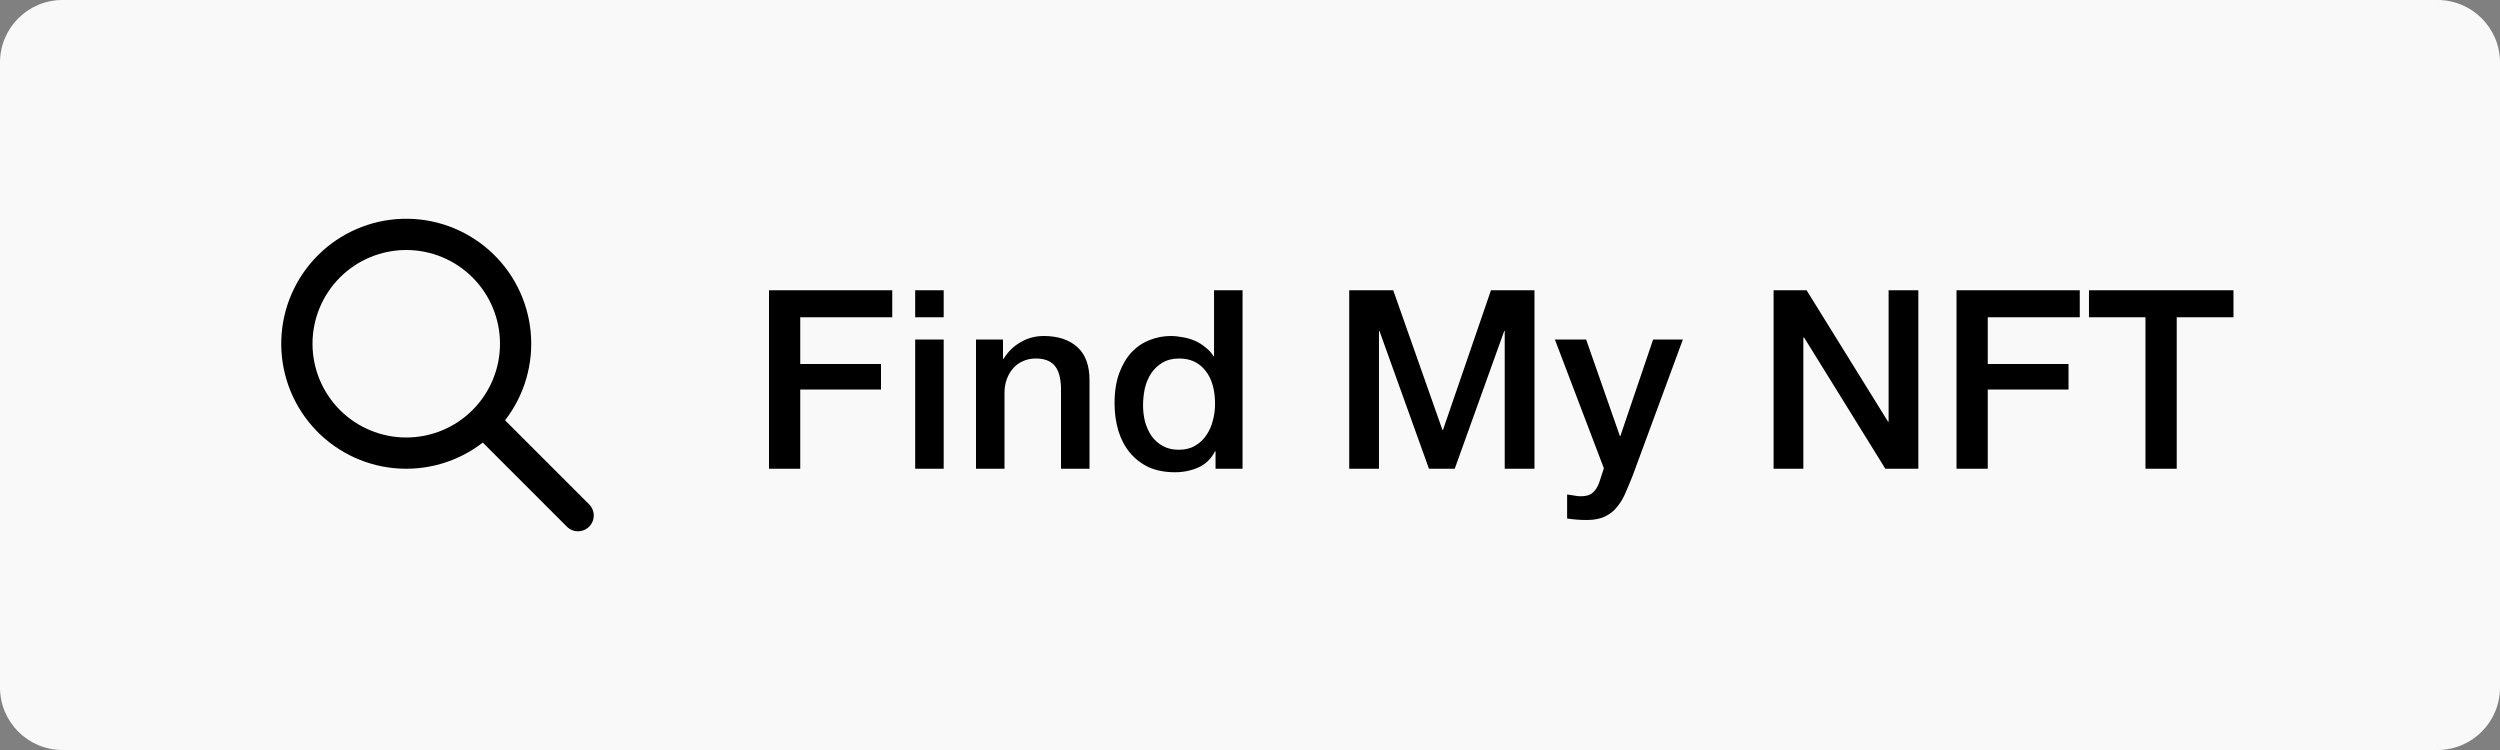 <svg width="160" height="48" viewBox="0 0 160 48" fill="none" xmlns="http://www.w3.org/2000/svg">
<rect x="0" y="0" width="160" height="48" fill="#808080" stroke="none"/>
<path d="M0 4C0 1.791 1.791 0 4 0H156C158.209 0 160 1.791 160 4V44C160 46.209 158.209 48 156 48H4C1.791 48 0 46.209 0 44V4Z" fill="#F9F9F9"/>
<path fill-rule="evenodd" clip-rule="evenodd" d="M32.325 26.899L37.705 32.279C37.894 32.468 38 32.725 38 32.992C38 33.26 37.894 33.516 37.704 33.706C37.515 33.895 37.258 34.001 36.991 34.001C36.723 34.001 36.467 33.894 36.278 33.705L30.898 28.325C29.29 29.571 27.267 30.157 25.242 29.964C23.217 29.772 21.341 28.815 19.996 27.289C18.651 25.762 17.939 23.781 18.003 21.747C18.067 19.714 18.904 17.782 20.342 16.343C21.781 14.905 23.713 14.069 25.746 14.004C27.78 13.94 29.761 14.653 31.287 15.998C32.814 17.342 33.771 19.218 33.963 21.243C34.156 23.268 33.569 25.291 32.324 26.899H32.325ZM26 28C27.591 28 29.117 27.368 30.242 26.243C31.368 25.117 32 23.591 32 22C32 20.409 31.368 18.883 30.242 17.757C29.117 16.632 27.591 16 26 16C24.409 16 22.882 16.632 21.757 17.757C20.632 18.883 20 20.409 20 22C20 23.591 20.632 25.117 21.757 26.243C22.882 27.368 24.409 28 26 28V28Z" fill="black"/>
<path d="M49.216 18.576H57.104V20.304H51.216V23.296H56.384V24.928H51.216V30H49.216V18.576ZM58.572 18.576H60.396V20.304H58.572V18.576ZM58.572 21.728H60.396V30H58.572V21.728ZM62.464 21.728H64.192V22.944L64.224 22.976C64.501 22.517 64.864 22.16 65.312 21.904C65.76 21.637 66.256 21.504 66.8 21.504C67.706 21.504 68.421 21.739 68.944 22.208C69.466 22.677 69.728 23.381 69.728 24.32V30H67.904V24.8C67.882 24.149 67.744 23.68 67.488 23.392C67.232 23.093 66.832 22.944 66.288 22.944C65.978 22.944 65.701 23.003 65.456 23.12C65.21 23.227 65.002 23.381 64.832 23.584C64.661 23.776 64.528 24.005 64.432 24.272C64.336 24.539 64.288 24.821 64.288 25.12V30H62.464V21.728ZM79.523 30H77.795V28.88H77.763C77.518 29.36 77.161 29.707 76.691 29.92C76.222 30.123 75.726 30.224 75.203 30.224C74.553 30.224 73.982 30.112 73.491 29.888C73.011 29.653 72.611 29.339 72.291 28.944C71.971 28.549 71.731 28.085 71.571 27.552C71.411 27.008 71.331 26.427 71.331 25.808C71.331 25.061 71.433 24.416 71.635 23.872C71.838 23.328 72.105 22.88 72.435 22.528C72.777 22.176 73.161 21.92 73.587 21.76C74.025 21.589 74.467 21.504 74.915 21.504C75.171 21.504 75.433 21.531 75.699 21.584C75.966 21.627 76.222 21.701 76.467 21.808C76.713 21.915 76.937 22.053 77.139 22.224C77.353 22.384 77.529 22.576 77.667 22.8H77.699V18.576H79.523V30ZM73.155 25.952C73.155 26.304 73.198 26.651 73.283 26.992C73.379 27.333 73.518 27.637 73.699 27.904C73.891 28.171 74.131 28.384 74.419 28.544C74.707 28.704 75.049 28.784 75.443 28.784C75.849 28.784 76.195 28.699 76.483 28.528C76.782 28.357 77.022 28.133 77.203 27.856C77.395 27.579 77.534 27.269 77.619 26.928C77.715 26.576 77.763 26.219 77.763 25.856C77.763 24.939 77.555 24.224 77.139 23.712C76.734 23.2 76.179 22.944 75.475 22.944C75.049 22.944 74.686 23.035 74.387 23.216C74.099 23.387 73.859 23.616 73.667 23.904C73.486 24.181 73.353 24.501 73.267 24.864C73.193 25.216 73.155 25.579 73.155 25.952ZM86.35 18.576H89.166L92.318 27.52H92.35L95.422 18.576H98.206V30H96.302V21.184H96.27L93.102 30H91.454L88.286 21.184H88.254V30H86.35V18.576ZM99.512 21.728H101.512L103.672 27.904H103.704L105.8 21.728H107.704L104.488 30.448C104.339 30.821 104.19 31.179 104.04 31.52C103.902 31.861 103.726 32.16 103.512 32.416C103.31 32.683 103.054 32.891 102.744 33.04C102.435 33.2 102.04 33.28 101.56 33.28C101.134 33.28 100.712 33.248 100.296 33.184V31.648C100.446 31.669 100.59 31.691 100.728 31.712C100.867 31.744 101.011 31.76 101.16 31.76C101.374 31.76 101.55 31.733 101.688 31.68C101.827 31.627 101.939 31.547 102.024 31.44C102.12 31.344 102.2 31.227 102.264 31.088C102.328 30.949 102.387 30.789 102.44 30.608L102.648 29.968L99.512 21.728ZM113.51 18.576H115.622L120.838 26.992H120.87V18.576H122.774V30H120.662L115.462 21.6H115.414V30H113.51V18.576ZM125.217 18.576H133.105V20.304H127.217V23.296H132.385V24.928H127.217V30H125.217V18.576ZM133.694 18.576H142.942V20.304H139.31V30H137.31V20.304H133.694V18.576Z" fill="black"/>
</svg>
